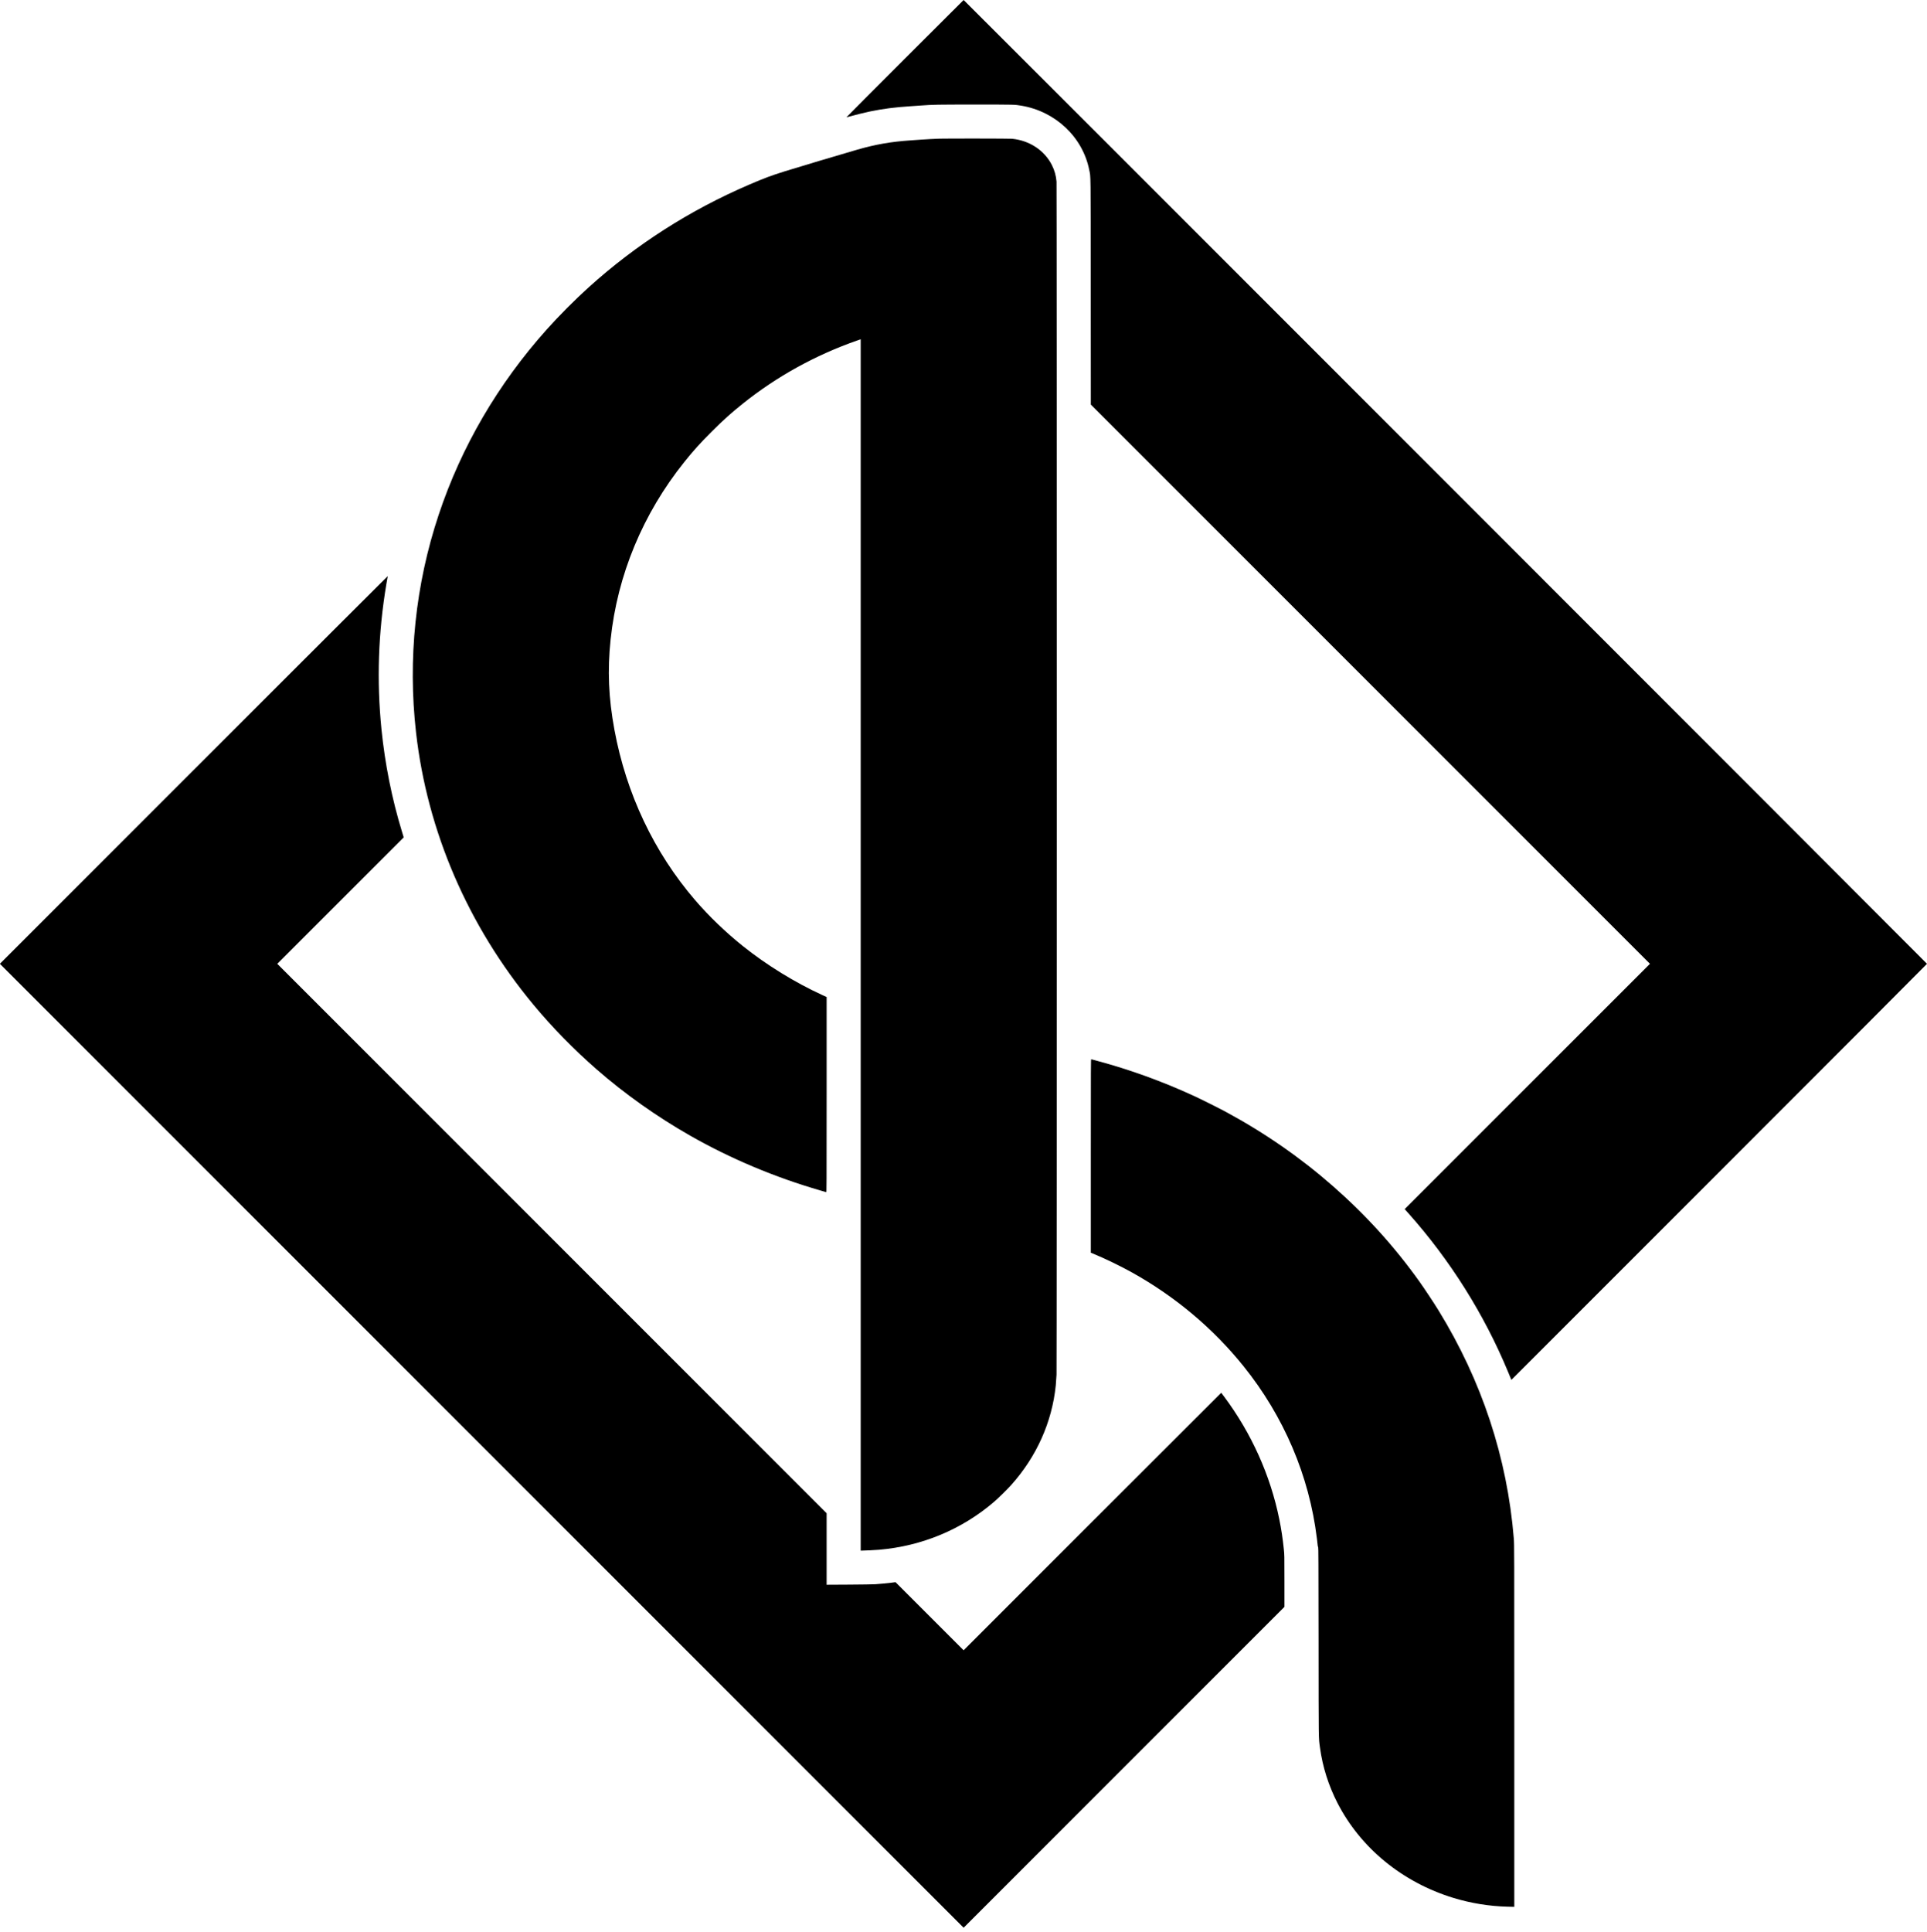 <?xml version="1.0" standalone="no"?>
<!DOCTYPE svg PUBLIC "-//W3C//DTD SVG 20010904//EN"
 "http://www.w3.org/TR/2001/REC-SVG-20010904/DTD/svg10.dtd">
<svg version="1.0" xmlns="http://www.w3.org/2000/svg"
 width="7863pt" height="7882pt" viewBox="0 0 7863 7882"
 preserveAspectRatio="xMidYMid meet">

<g transform="translate(0,7882) scale(0.1,-0.1)"
fill="#000000" stroke="none">
<path d="M36925 76430 c-1314 -1314 -2387 -2391 -2385 -2393 3 -3 50 9 105 25
196 57 644 167 860 212 535 109 995 169 1630 211 127 8 321 21 430 30 514 37
665 40 2230 40 1622 0 1603 0 1880 -46 1393 -234 2502 -1281 2769 -2616 65
-327 60 98 63 -4978 l3 -4600 11408 -11407 11407 -11408 -5004 -5004 -5004
-5004 155 -173 c1701 -1910 3088 -4116 4060 -6459 61 -146 116 -281 124 -300
l15 -34 8479 8479 c4664 4664 8480 8487 8480 8495 0 13 -39297 39320 -39310
39320 -3 0 -1080 -1075 -2395 -2390z"/>
<path d="M38345 73163 c-184 -5 -556 -24 -740 -38 -104 -8 -296 -21 -425 -30
-811 -54 -1441 -163 -2190 -378 -767 -222 -2449 -724 -2955 -882 -589 -185
-834 -276 -1469 -549 -2418 -1039 -4617 -2446 -6541 -4185 -563 -508 -1213
-1161 -1710 -1716 -1997 -2231 -3493 -4793 -4415 -7565 -950 -2852 -1265
-5885 -924 -8885 458 -4031 2119 -7883 4783 -11095 763 -921 1651 -1829 2587
-2647 1144 -999 2454 -1928 3814 -2703 1647 -939 3465 -1703 5325 -2240 116
-33 218 -63 228 -66 16 -5 17 189 17 3978 l0 3983 -163 74 c-1124 514 -2292
1233 -3257 2006 -702 562 -1383 1217 -1945 1870 -1679 1951 -2812 4344 -3294
6955 -240 1302 -288 2423 -155 3680 277 2631 1316 5133 3008 7245 368 459 641
762 1110 1231 475 474 789 757 1266 1139 1388 1112 2967 1985 4663 2579 l157
55 0 -24709 0 -24710 48 0 c115 0 542 22 702 35 1753 151 3378 828 4690 1954
176 151 538 507 703 691 1034 1155 1664 2563 1817 4060 10 107 24 303 30 435
14 326 14 48511 0 48678 -20 244 -82 461 -191 677 -304 598 -915 1000 -1623
1069 -96 10 -2651 13 -2951 4z"/>
<path d="M7900 47405 l-7905 -7905 19663 -19662 19662 -19663 6545 6545 6545
6545 0 1061 c0 1059 0 1062 -25 1300 -45 435 -102 810 -184 1214 -363 1795
-1140 3518 -2259 5015 -58 77 -107 142 -109 145 -2 2 -2368 -2360 -5258 -5250
l-5255 -5255 -1389 1389 -1389 1389 -173 -22 c-186 -23 -411 -44 -654 -62 -83
-6 -557 -13 -1067 -16 l-918 -5 0 1458 0 1459 -11207 11207 -11208 11208 2579
2579 2579 2579 -71 234 c-408 1330 -694 2760 -836 4173 -199 1980 -133 3949
200 5930 25 149 48 280 51 293 3 12 1 22 -3 22 -5 0 -3566 -3557 -7914 -7905z"/>
<path d="M44510 31663 l0 -3949 83 -34 c453 -184 1135 -514 1612 -780 1766
-987 3301 -2278 4540 -3820 1645 -2046 2677 -4470 2989 -7020 14 -113 28 -238
32 -277 5 -51 11 -73 20 -73 11 0 14 -623 17 -3862 3 -4223 -1 -3887 58 -4328
104 -776 351 -1553 718 -2265 945 -1833 2645 -3224 4716 -3860 715 -220 1486
-345 2228 -362 l267 -6 0 7389 c0 7330 0 7392 -20 7639 -268 3296 -1306 6439
-3078 9315 -177 288 -579 895 -772 1165 -1016 1425 -2184 2713 -3530 3894
-1326 1164 -2779 2171 -4370 3031 -284 153 -1004 513 -1300 649 -1287 593
-2629 1079 -3965 1436 -115 30 -218 58 -227 61 -17 5 -18 -187 -18 -3943z"/>
</g>
</svg>
